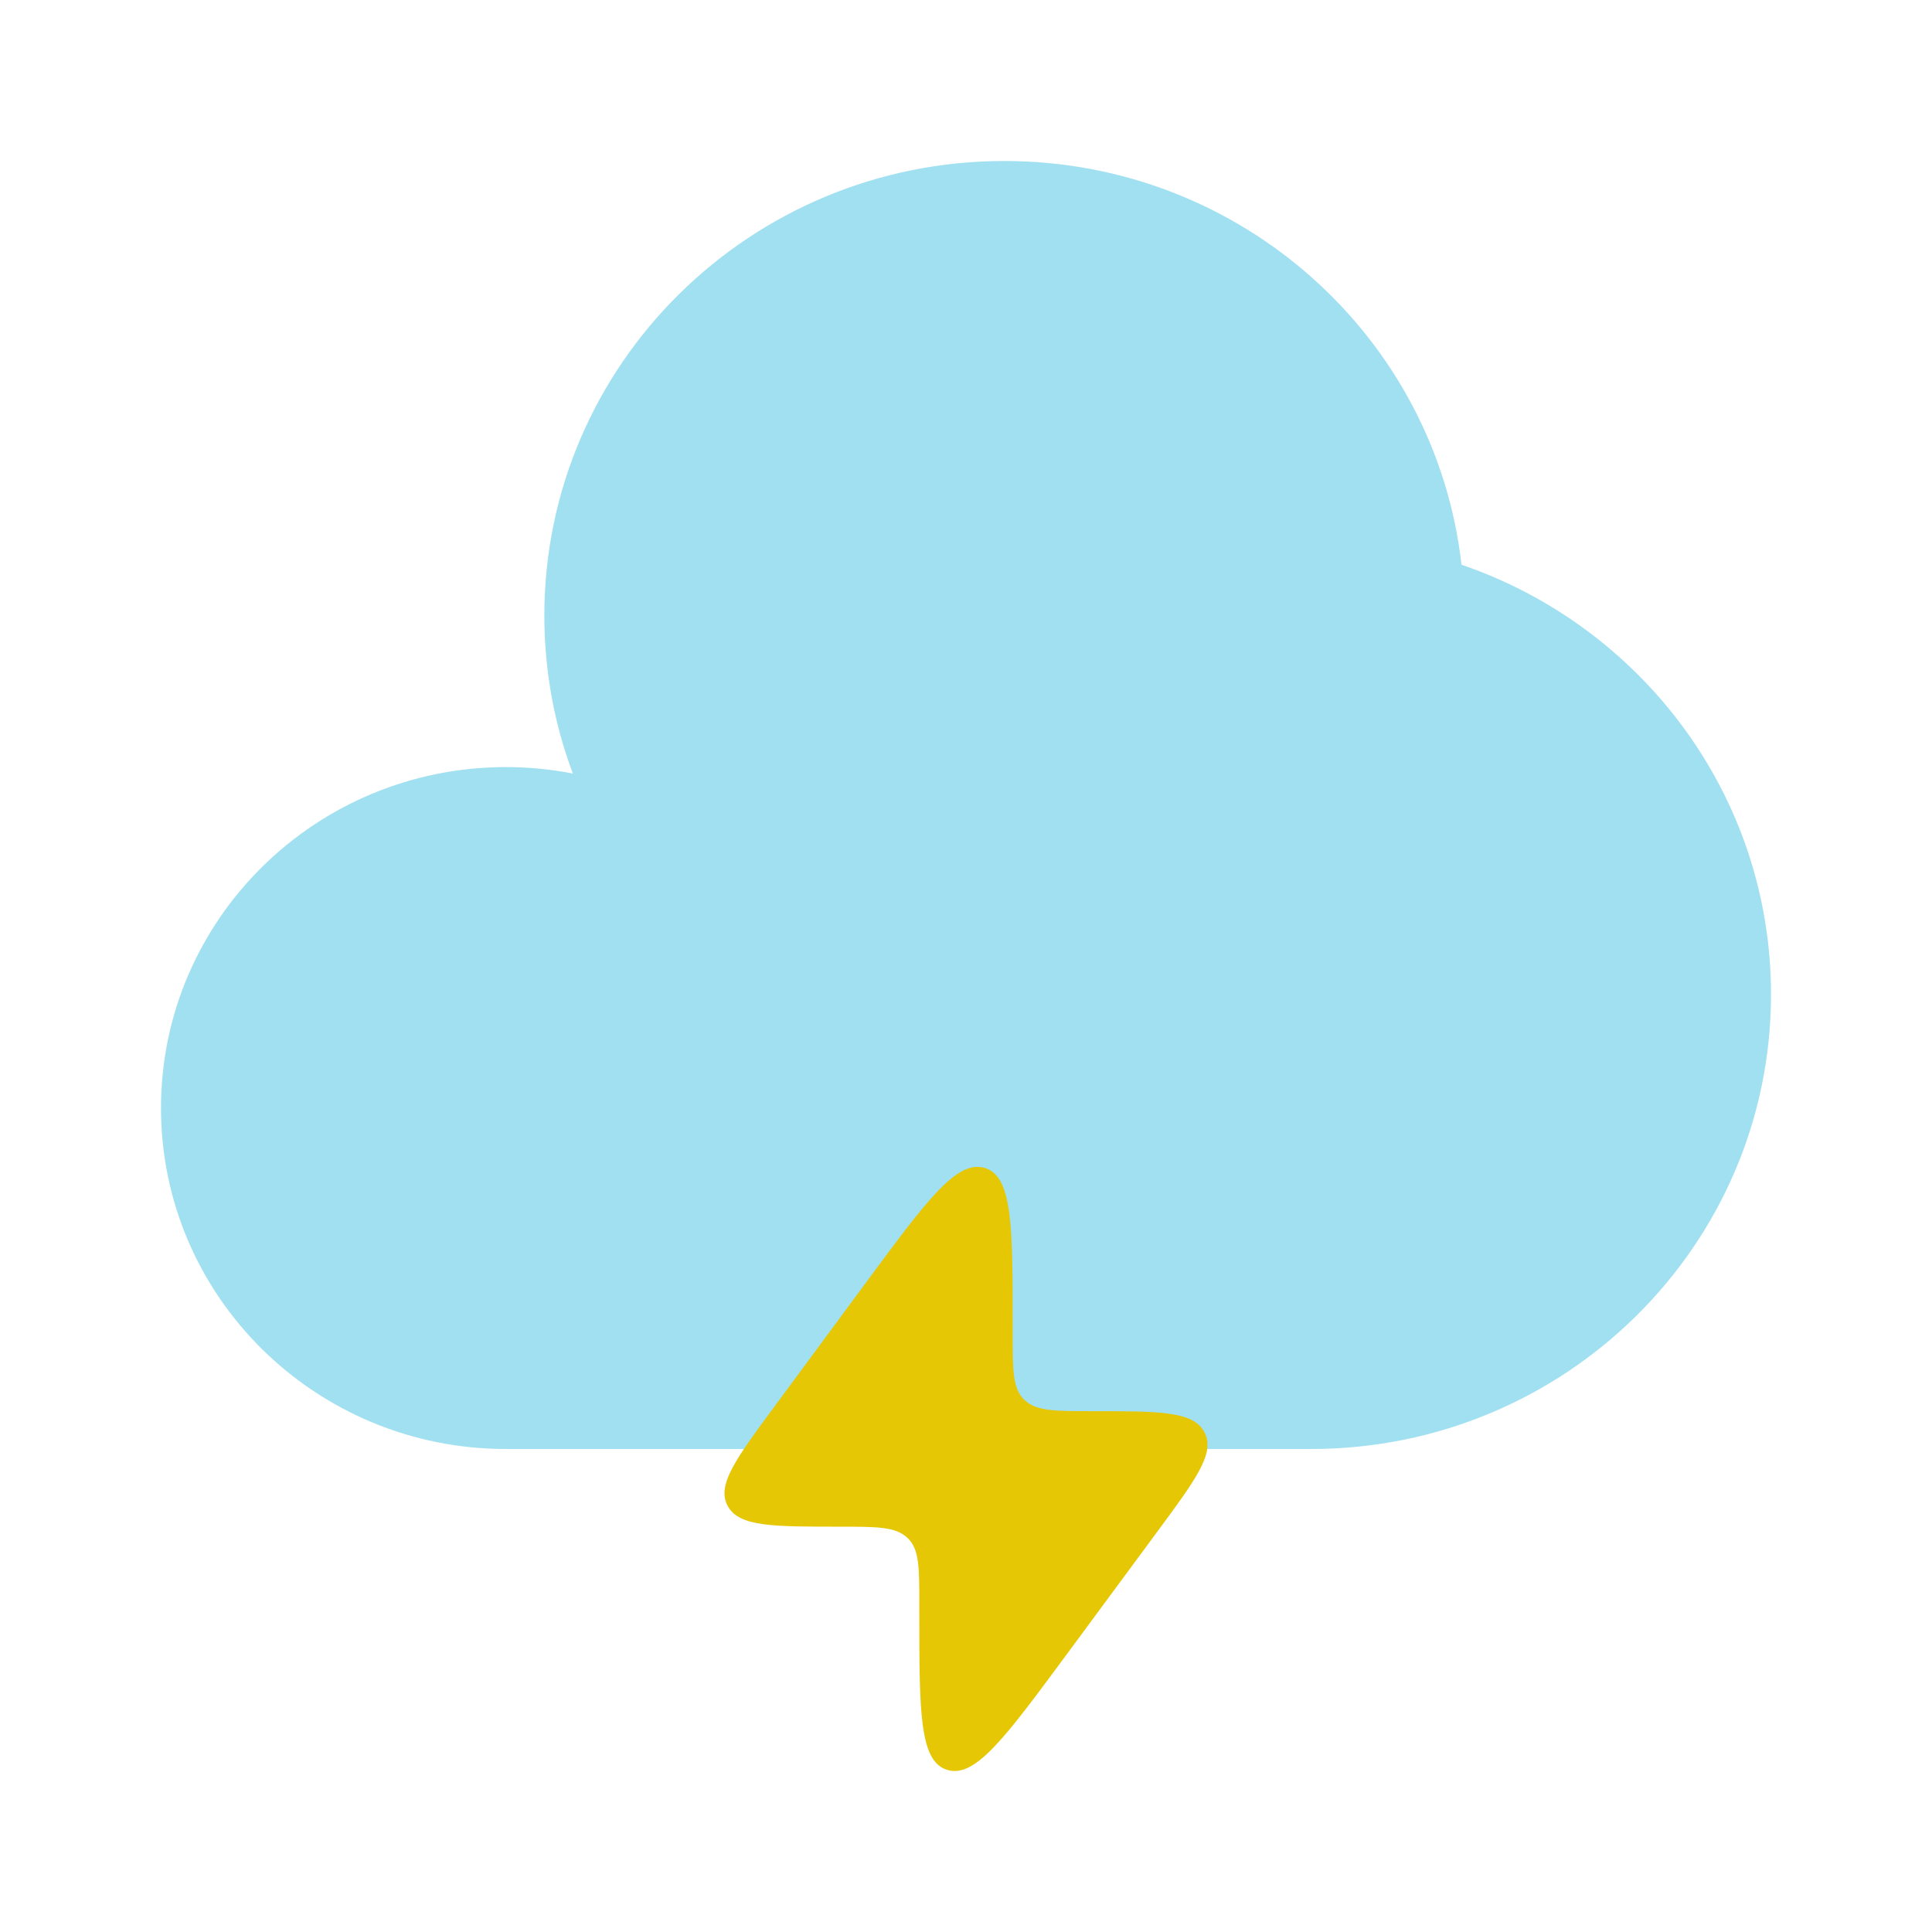 <svg width="24" height="24" viewBox="0 0 24 24" fill="none" xmlns="http://www.w3.org/2000/svg">
<path opacity="0.5" d="M16.286 18C19.442 18 22 15.472 22 12.353C22 9.881 20.393 7.78 18.155 7.015C17.837 4.194 15.416 2 12.476 2C9.32 2 6.762 4.528 6.762 7.647C6.762 8.337 6.887 8.998 7.116 9.609C6.848 9.557 6.57 9.529 6.286 9.529C3.919 9.529 2 11.426 2 13.765C2 16.104 3.919 18 6.286 18H16.286Z" fill="#44C2E4"/>
<path d="M9.626 17.465L10.774 15.91C11.517 14.905 11.888 14.403 12.234 14.509C12.58 14.615 12.58 15.232 12.58 16.464V16.58C12.58 17.025 12.58 17.247 12.722 17.387L12.73 17.394C12.875 17.53 13.106 17.53 13.568 17.53C14.4 17.53 14.816 17.53 14.957 17.783C14.959 17.787 14.962 17.791 14.964 17.796C15.097 18.052 14.856 18.378 14.374 19.03L13.226 20.585C12.483 21.59 12.112 22.093 11.766 21.986C11.42 21.88 11.42 21.264 11.42 20.031L11.42 19.915C11.42 19.471 11.42 19.248 11.278 19.109L11.27 19.102C11.125 18.965 10.894 18.965 10.432 18.965C9.6 18.965 9.184 18.965 9.043 18.713C9.041 18.708 9.038 18.704 9.036 18.7C8.903 18.444 9.144 18.117 9.626 17.465Z" fill="#E6C705"/>
</svg>
